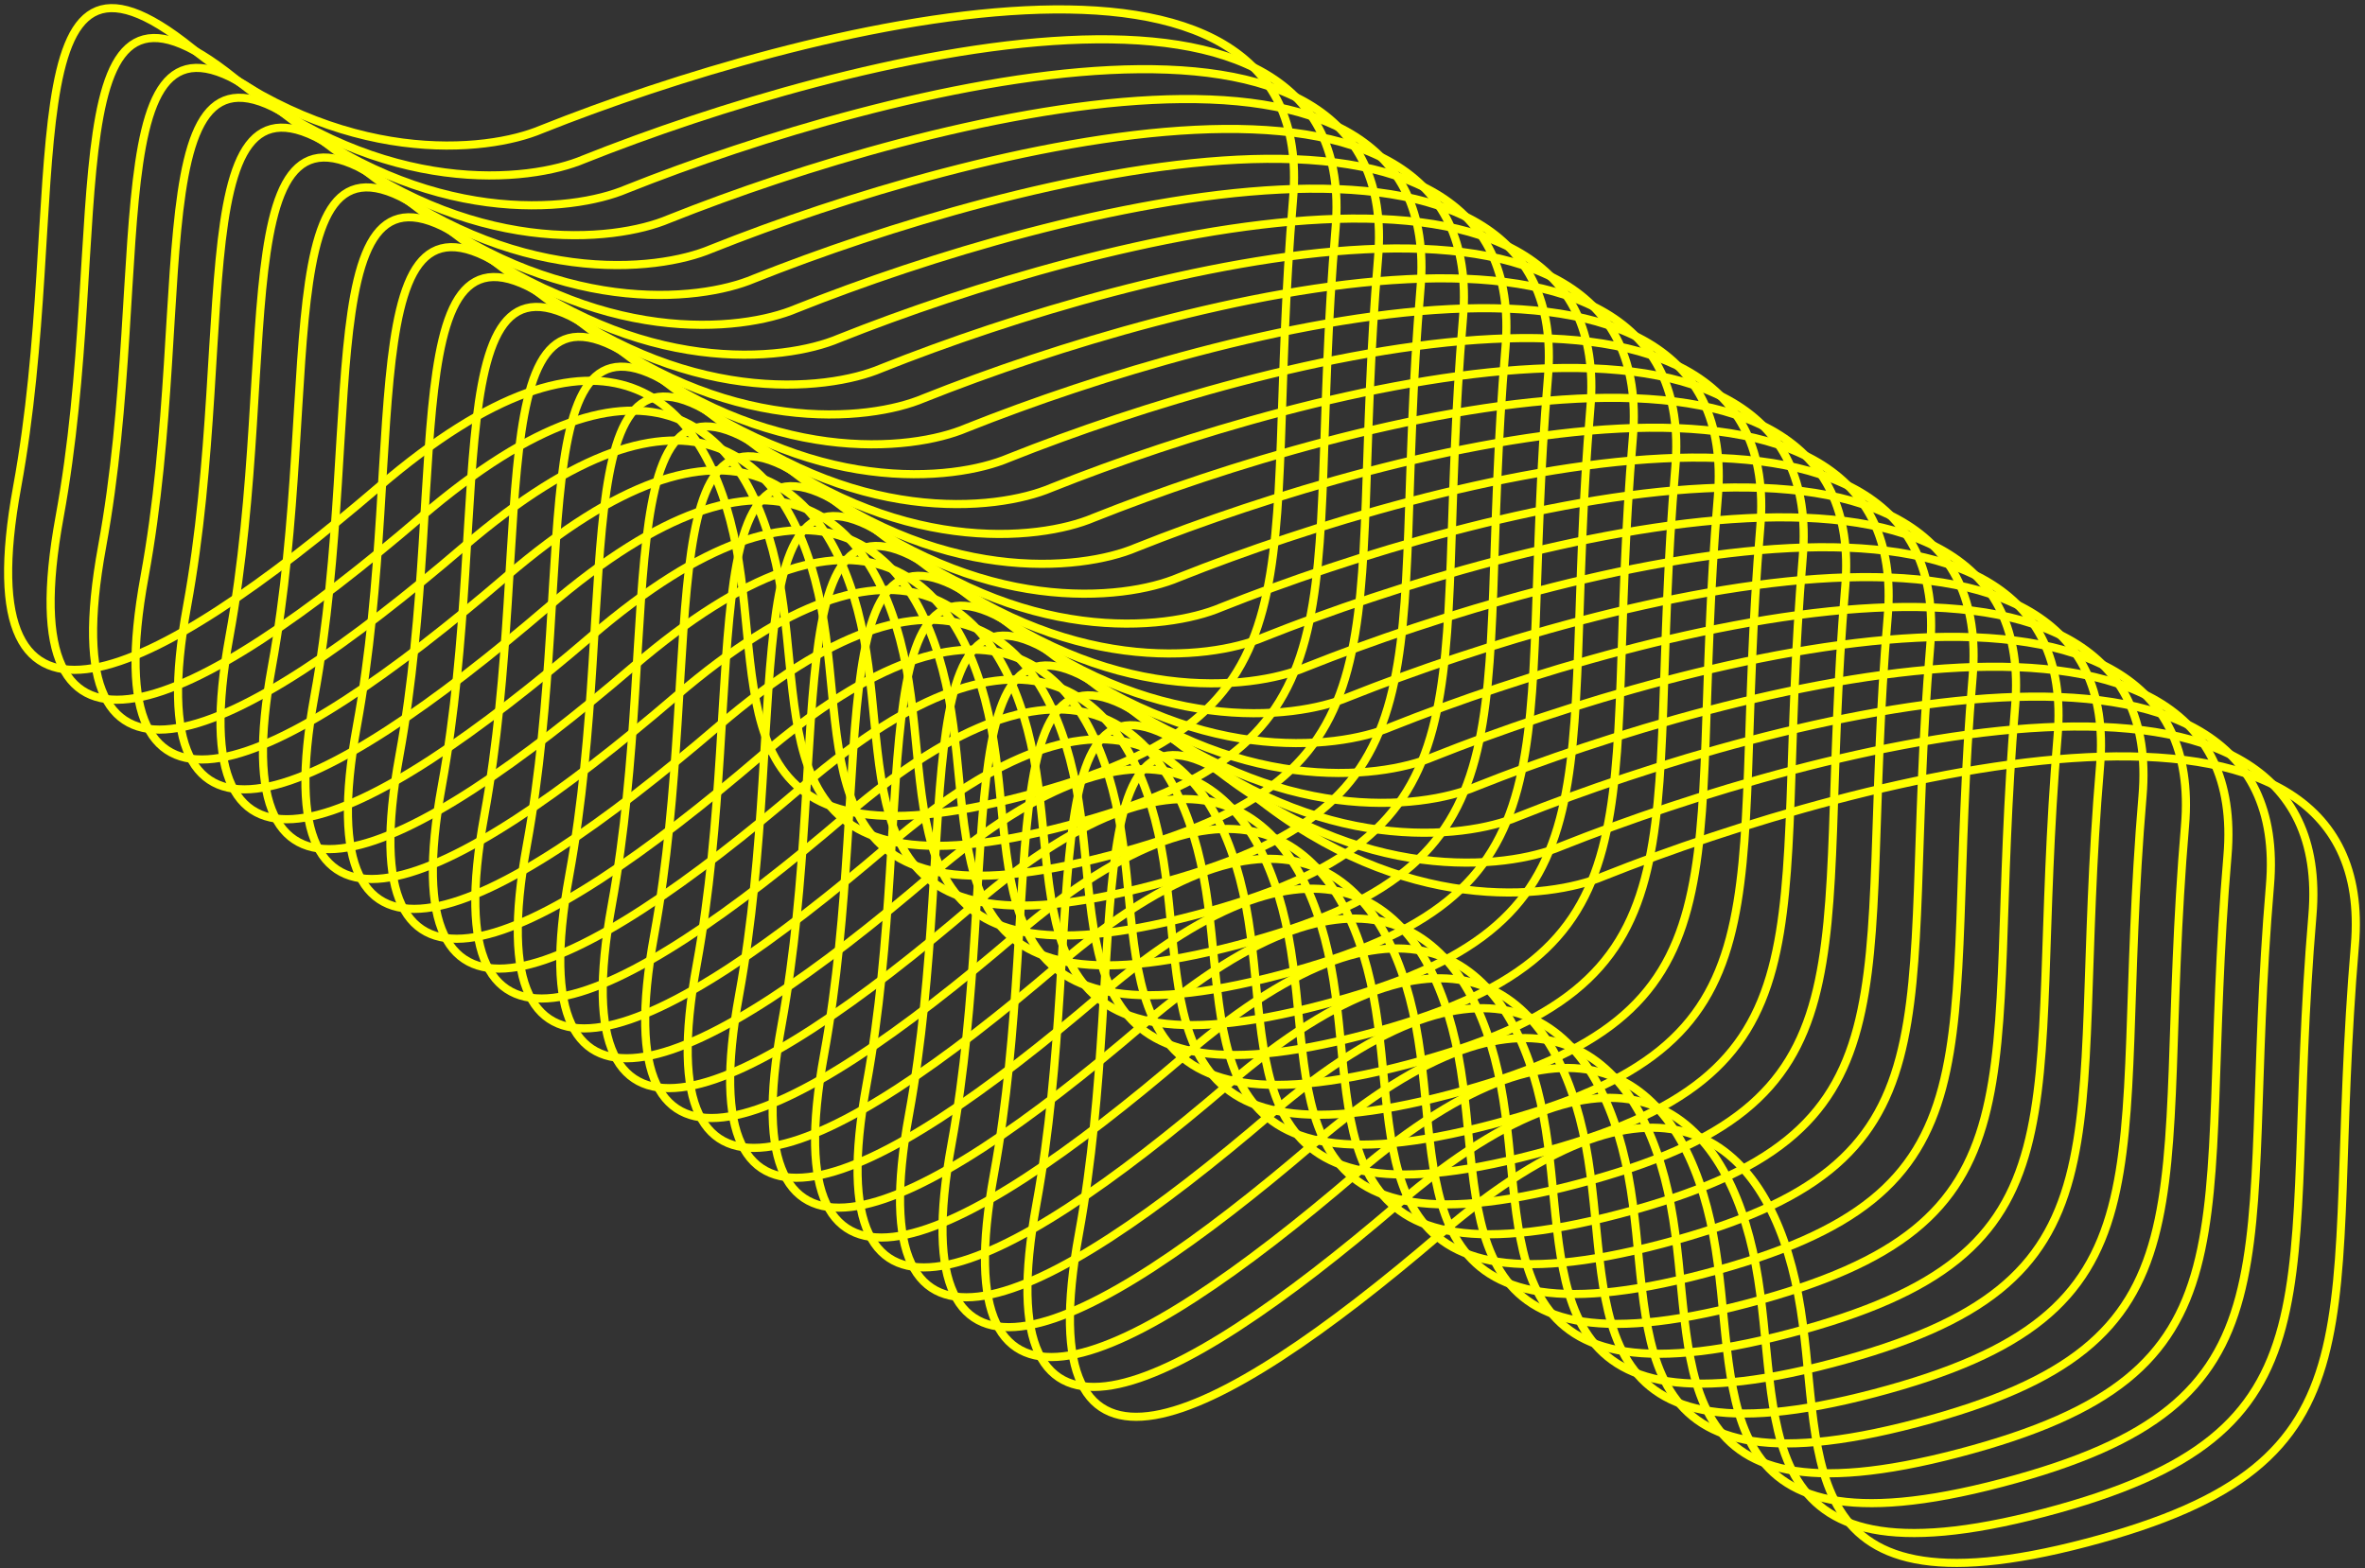 <svg width="291" height="193" viewBox="0 0 291 193" fill="none" xmlns="http://www.w3.org/2000/svg">
<rect x="0" y="0" width="291" height="193" fill="#333333" stroke="none"/>
<path d="M159.109 24.43C162.309 -13.17 98.776 3.097 66.609 15.93C59.943 18.763 42.009 20.73 23.609 5.93C0.609 -12.57 8.609 24.43 2.109 59.93C-4.391 95.43 18.609 83.93 46.609 59.93C74.609 35.93 87.109 48.93 90.609 67.43C94.109 85.93 88.109 107.93 126.109 97.93C164.109 87.93 155.109 71.43 159.109 24.43Z" stroke="#FFFF00"/>
<path d="M164.335 28.108C167.535 -9.492 104.002 6.774 71.835 19.608C65.169 22.441 47.235 24.408 28.835 9.608C5.835 -8.892 13.835 28.108 7.335 63.608C0.835 99.108 23.835 87.608 51.835 63.608C79.835 39.608 92.335 52.608 95.835 71.108C99.335 89.608 93.335 111.608 131.335 101.608C169.335 91.608 160.335 75.108 164.335 28.108Z" stroke="#FFFF00"/>
<path d="M169.561 31.785C172.761 -5.815 109.228 10.452 77.061 23.285C70.394 26.118 52.461 28.085 34.061 13.285C11.061 -5.215 19.061 31.785 12.561 67.285C6.061 102.785 29.061 91.285 57.061 67.285C85.061 43.285 97.561 56.285 101.061 74.785C104.561 93.285 98.561 115.285 136.561 105.285C174.561 95.285 165.561 78.785 169.561 31.785Z" stroke="#FFFF00"/>
<path d="M174.787 35.462C177.987 -2.138 114.454 14.129 82.287 26.962C75.62 29.796 57.687 31.762 39.287 16.962C16.287 -1.538 24.287 35.462 17.787 70.962C11.287 106.462 34.287 94.962 62.287 70.962C90.287 46.962 102.787 59.962 106.287 78.462C109.787 96.962 103.787 118.962 141.787 108.962C179.787 98.962 170.787 82.462 174.787 35.462Z" stroke="#FFFF00"/>
<path d="M180.013 39.14C183.213 1.54 119.679 17.806 87.513 30.64C80.846 33.473 62.913 35.44 44.513 20.64C21.513 2.14 29.513 39.14 23.013 74.64C16.513 110.14 39.513 98.64 67.513 74.64C95.513 50.64 108.013 63.64 111.513 82.14C115.013 100.64 109.013 122.64 147.013 112.64C185.013 102.64 176.013 86.14 180.013 39.14Z" stroke="#FFFF00"/>
<path d="M185.239 42.817C188.439 5.217 124.905 21.484 92.739 34.317C86.072 37.151 68.138 39.117 49.739 24.317C26.738 5.817 34.739 42.817 28.238 78.317C21.738 113.817 44.739 102.317 72.739 78.317C100.739 54.317 113.239 67.317 116.739 85.817C120.239 104.317 114.239 126.317 152.239 116.317C190.239 106.317 181.239 89.817 185.239 42.817Z" stroke="#FFFF00"/>
<path d="M190.464 46.495C193.664 8.895 130.131 25.161 97.964 37.995C91.298 40.828 73.364 42.794 54.964 27.994C31.964 9.495 39.964 46.495 33.464 81.995C26.964 117.495 49.964 105.995 77.964 81.995C105.964 57.995 118.464 70.995 121.964 89.495C125.464 107.995 119.464 129.995 157.464 119.995C195.464 109.995 186.464 93.495 190.464 46.495Z" stroke="#FFFF00"/>
<path d="M195.69 50.172C198.89 12.572 135.357 28.839 103.19 41.672C96.523 44.505 78.59 46.472 60.19 31.672C37.19 13.172 45.19 50.172 38.69 85.672C32.19 121.172 55.19 109.672 83.19 85.672C111.19 61.672 123.69 74.672 127.19 93.172C130.69 111.672 124.69 133.672 162.69 123.672C200.69 113.672 191.69 97.172 195.69 50.172Z" stroke="#FFFF00"/>
<path d="M200.916 53.849C204.116 16.25 140.583 32.516 108.416 45.349C101.749 48.183 83.816 50.15 65.416 35.349C42.416 16.849 50.416 53.849 43.916 89.35C37.416 124.849 60.416 113.349 88.416 89.35C116.416 65.35 128.916 78.35 132.416 96.85C135.916 115.349 129.916 137.349 167.916 127.349C205.916 117.349 196.916 100.85 200.916 53.849Z" stroke="#FFFF00"/>
<path d="M206.142 57.527C209.342 19.927 145.809 36.193 113.642 49.027C106.975 51.86 89.042 53.827 70.642 39.027C47.642 20.527 55.642 57.527 49.142 93.027C42.642 128.527 65.642 117.027 93.642 93.027C121.642 69.027 134.142 82.027 137.642 100.527C141.142 119.027 135.142 141.027 173.142 131.027C211.142 121.027 202.142 104.527 206.142 57.527Z" stroke="#FFFF00"/>
<path d="M211.368 61.204C214.568 23.604 151.034 39.871 118.868 52.704C112.201 55.538 94.268 57.504 75.868 42.704C52.868 24.204 60.868 61.204 54.368 96.704C47.868 132.204 70.868 120.704 98.868 96.704C126.868 72.704 139.368 85.704 142.868 104.204C146.368 122.704 140.368 144.704 178.368 134.704C216.368 124.704 207.368 108.204 211.368 61.204Z" stroke="#FFFF00"/>
<path d="M216.594 64.882C219.794 27.282 156.26 43.548 124.094 56.382C117.427 59.215 99.493 61.182 81.094 46.382C58.093 27.882 66.094 64.882 59.593 100.382C53.093 135.882 76.094 124.382 104.094 100.382C132.094 76.382 144.594 89.382 148.094 107.882C151.594 126.382 145.594 148.382 183.594 138.382C221.594 128.382 212.594 111.882 216.594 64.882Z" stroke="#FFFF00"/>
<path d="M221.819 68.559C225.019 30.959 161.486 47.226 129.319 60.059C122.653 62.892 104.719 64.859 86.319 50.059C63.319 31.559 71.319 68.559 64.819 104.059C58.319 139.559 81.319 128.059 109.319 104.059C137.319 80.059 149.819 93.059 153.319 111.559C156.819 130.059 150.819 152.059 188.819 142.059C226.819 132.059 217.819 115.559 221.819 68.559Z" stroke="#FFFF00"/>
<path d="M227.045 72.237C230.245 34.636 166.712 50.903 134.545 63.736C127.879 66.57 109.945 68.537 91.545 53.736C68.545 35.236 76.545 72.237 70.045 107.736C63.545 143.236 86.545 131.736 114.545 107.736C142.545 83.737 155.045 96.737 158.545 115.236C162.045 133.736 156.045 155.736 194.045 145.736C232.045 135.736 223.045 119.236 227.045 72.237Z" stroke="#FFFF00"/>
<path d="M232.271 75.914C235.471 38.314 171.938 54.581 139.771 67.414C133.104 70.247 115.171 72.214 96.771 57.414C73.771 38.914 81.771 75.914 75.271 111.414C68.771 146.914 91.771 135.414 119.771 111.414C147.771 87.414 160.271 100.414 163.771 118.914C167.271 137.414 161.271 159.414 199.271 149.414C237.271 139.414 228.271 122.914 232.271 75.914Z" stroke="#FFFF00"/>
<path d="M237.497 79.591C240.697 41.991 177.164 58.258 144.997 71.091C138.33 73.924 120.397 75.891 101.997 61.091C78.997 42.591 86.997 79.591 80.497 115.091C73.997 150.591 96.997 139.091 124.997 115.091C152.997 91.091 165.497 104.091 168.997 122.591C172.497 141.091 166.497 163.091 204.497 153.091C242.497 143.091 233.497 126.591 237.497 79.591Z" stroke="#FFFF00"/>
<path d="M242.723 83.269C245.923 45.669 182.389 61.936 150.223 74.769C143.556 77.602 125.623 79.569 107.223 64.769C84.223 46.269 92.223 83.269 85.723 118.769C79.223 154.269 102.223 142.769 130.223 118.769C158.223 94.769 170.723 107.769 174.223 126.269C177.723 144.769 171.723 166.769 209.723 156.769C247.723 146.769 238.723 130.269 242.723 83.269Z" stroke="#FFFF00"/>
<path d="M247.949 86.946C251.148 49.346 187.615 65.613 155.449 78.446C148.782 81.279 130.848 83.246 112.448 68.446C89.448 49.946 97.448 86.946 90.948 122.446C84.448 157.946 107.449 146.446 135.449 122.446C163.449 98.446 175.949 111.446 179.449 129.946C182.949 148.446 176.949 170.446 214.949 160.446C252.949 150.446 243.949 133.946 247.949 86.946Z" stroke="#FFFF00"/>
<path d="M253.174 90.624C256.374 53.024 192.841 69.29 160.674 82.124C154.008 84.957 136.074 86.924 117.674 72.124C94.674 53.624 102.674 90.624 96.174 126.124C89.674 161.624 112.674 150.124 140.674 126.124C168.674 102.124 181.174 115.124 184.674 133.624C188.174 152.124 182.174 174.124 220.174 164.124C258.174 154.124 249.174 137.624 253.174 90.624Z" stroke="#FFFF00"/>
<path d="M258.4 94.301C261.6 56.701 198.067 72.968 165.9 85.801C159.233 88.635 141.3 90.601 122.9 75.801C99.9 57.301 107.9 94.301 101.4 129.801C94.9 165.301 117.9 153.801 145.9 129.801C173.9 105.801 186.4 118.801 189.9 137.301C193.4 155.801 187.4 177.801 225.4 167.801C263.4 157.801 254.4 141.301 258.4 94.301Z" stroke="#FFFF00"/>
<path d="M263.626 97.978C266.826 60.378 203.293 76.645 171.126 89.478C164.459 92.312 146.526 94.278 128.126 79.478C105.126 60.978 113.126 97.978 106.626 133.478C100.126 168.978 123.126 157.478 151.126 133.478C179.126 109.478 191.626 122.478 195.126 140.978C198.626 159.478 192.626 181.478 230.626 171.478C268.626 161.478 259.626 144.978 263.626 97.978Z" stroke="#FFFF00"/>
<path d="M268.852 101.656C272.052 64.056 208.518 80.323 176.352 93.156C169.685 95.989 151.752 97.956 133.352 83.156C110.352 64.656 118.352 101.656 111.852 137.156C105.352 172.656 128.352 161.156 156.352 137.156C184.352 113.156 196.852 126.156 200.352 144.656C203.852 163.156 197.852 185.156 235.852 175.156C273.852 165.156 264.852 148.656 268.852 101.656Z" stroke="#FFFF00"/>
<path d="M274.078 105.333C277.278 67.733 213.744 84 181.578 96.833C174.911 99.667 156.978 101.633 138.578 86.833C115.578 68.333 123.578 105.333 117.078 140.833C110.578 176.333 133.578 164.833 161.578 140.833C189.578 116.833 202.078 129.833 205.578 148.333C209.078 166.833 203.078 188.833 241.078 178.833C279.078 168.833 270.078 152.333 274.078 105.333Z" stroke="#FFFF00"/>
<path d="M279.303 109.011C282.503 71.411 218.97 87.677 186.803 100.511C180.137 103.344 162.203 105.311 143.803 90.511C120.803 72.011 128.803 109.011 122.303 144.511C115.803 180.011 138.803 168.511 166.803 144.511C194.803 120.511 207.303 133.511 210.803 152.011C214.303 170.511 208.303 192.511 246.303 182.511C284.303 172.511 275.303 156.011 279.303 109.011Z" stroke="#FFFF00"/>
<path d="M284.529 112.688C287.729 75.088 224.196 91.355 192.029 104.188C185.363 107.021 167.429 108.988 149.029 94.188C126.029 75.688 134.029 112.688 127.529 148.188C121.029 183.688 144.029 172.188 172.029 148.188C200.029 124.188 212.529 137.188 216.029 155.688C219.529 174.188 213.529 196.188 251.529 186.188C289.529 176.188 280.529 159.688 284.529 112.688Z" stroke="#FFFF00"/>
<path d="M289.755 116.366C292.955 78.766 229.422 95.032 197.255 107.866C190.588 110.699 172.655 112.666 154.255 97.866C131.255 79.366 139.255 116.366 132.755 151.866C126.255 187.366 149.255 175.866 177.255 151.866C205.255 127.866 217.755 140.866 221.255 159.366C224.755 177.866 218.755 199.866 256.755 189.866C294.755 179.866 285.755 163.366 289.755 116.366Z" stroke="#FFFF00"/>
</svg>
